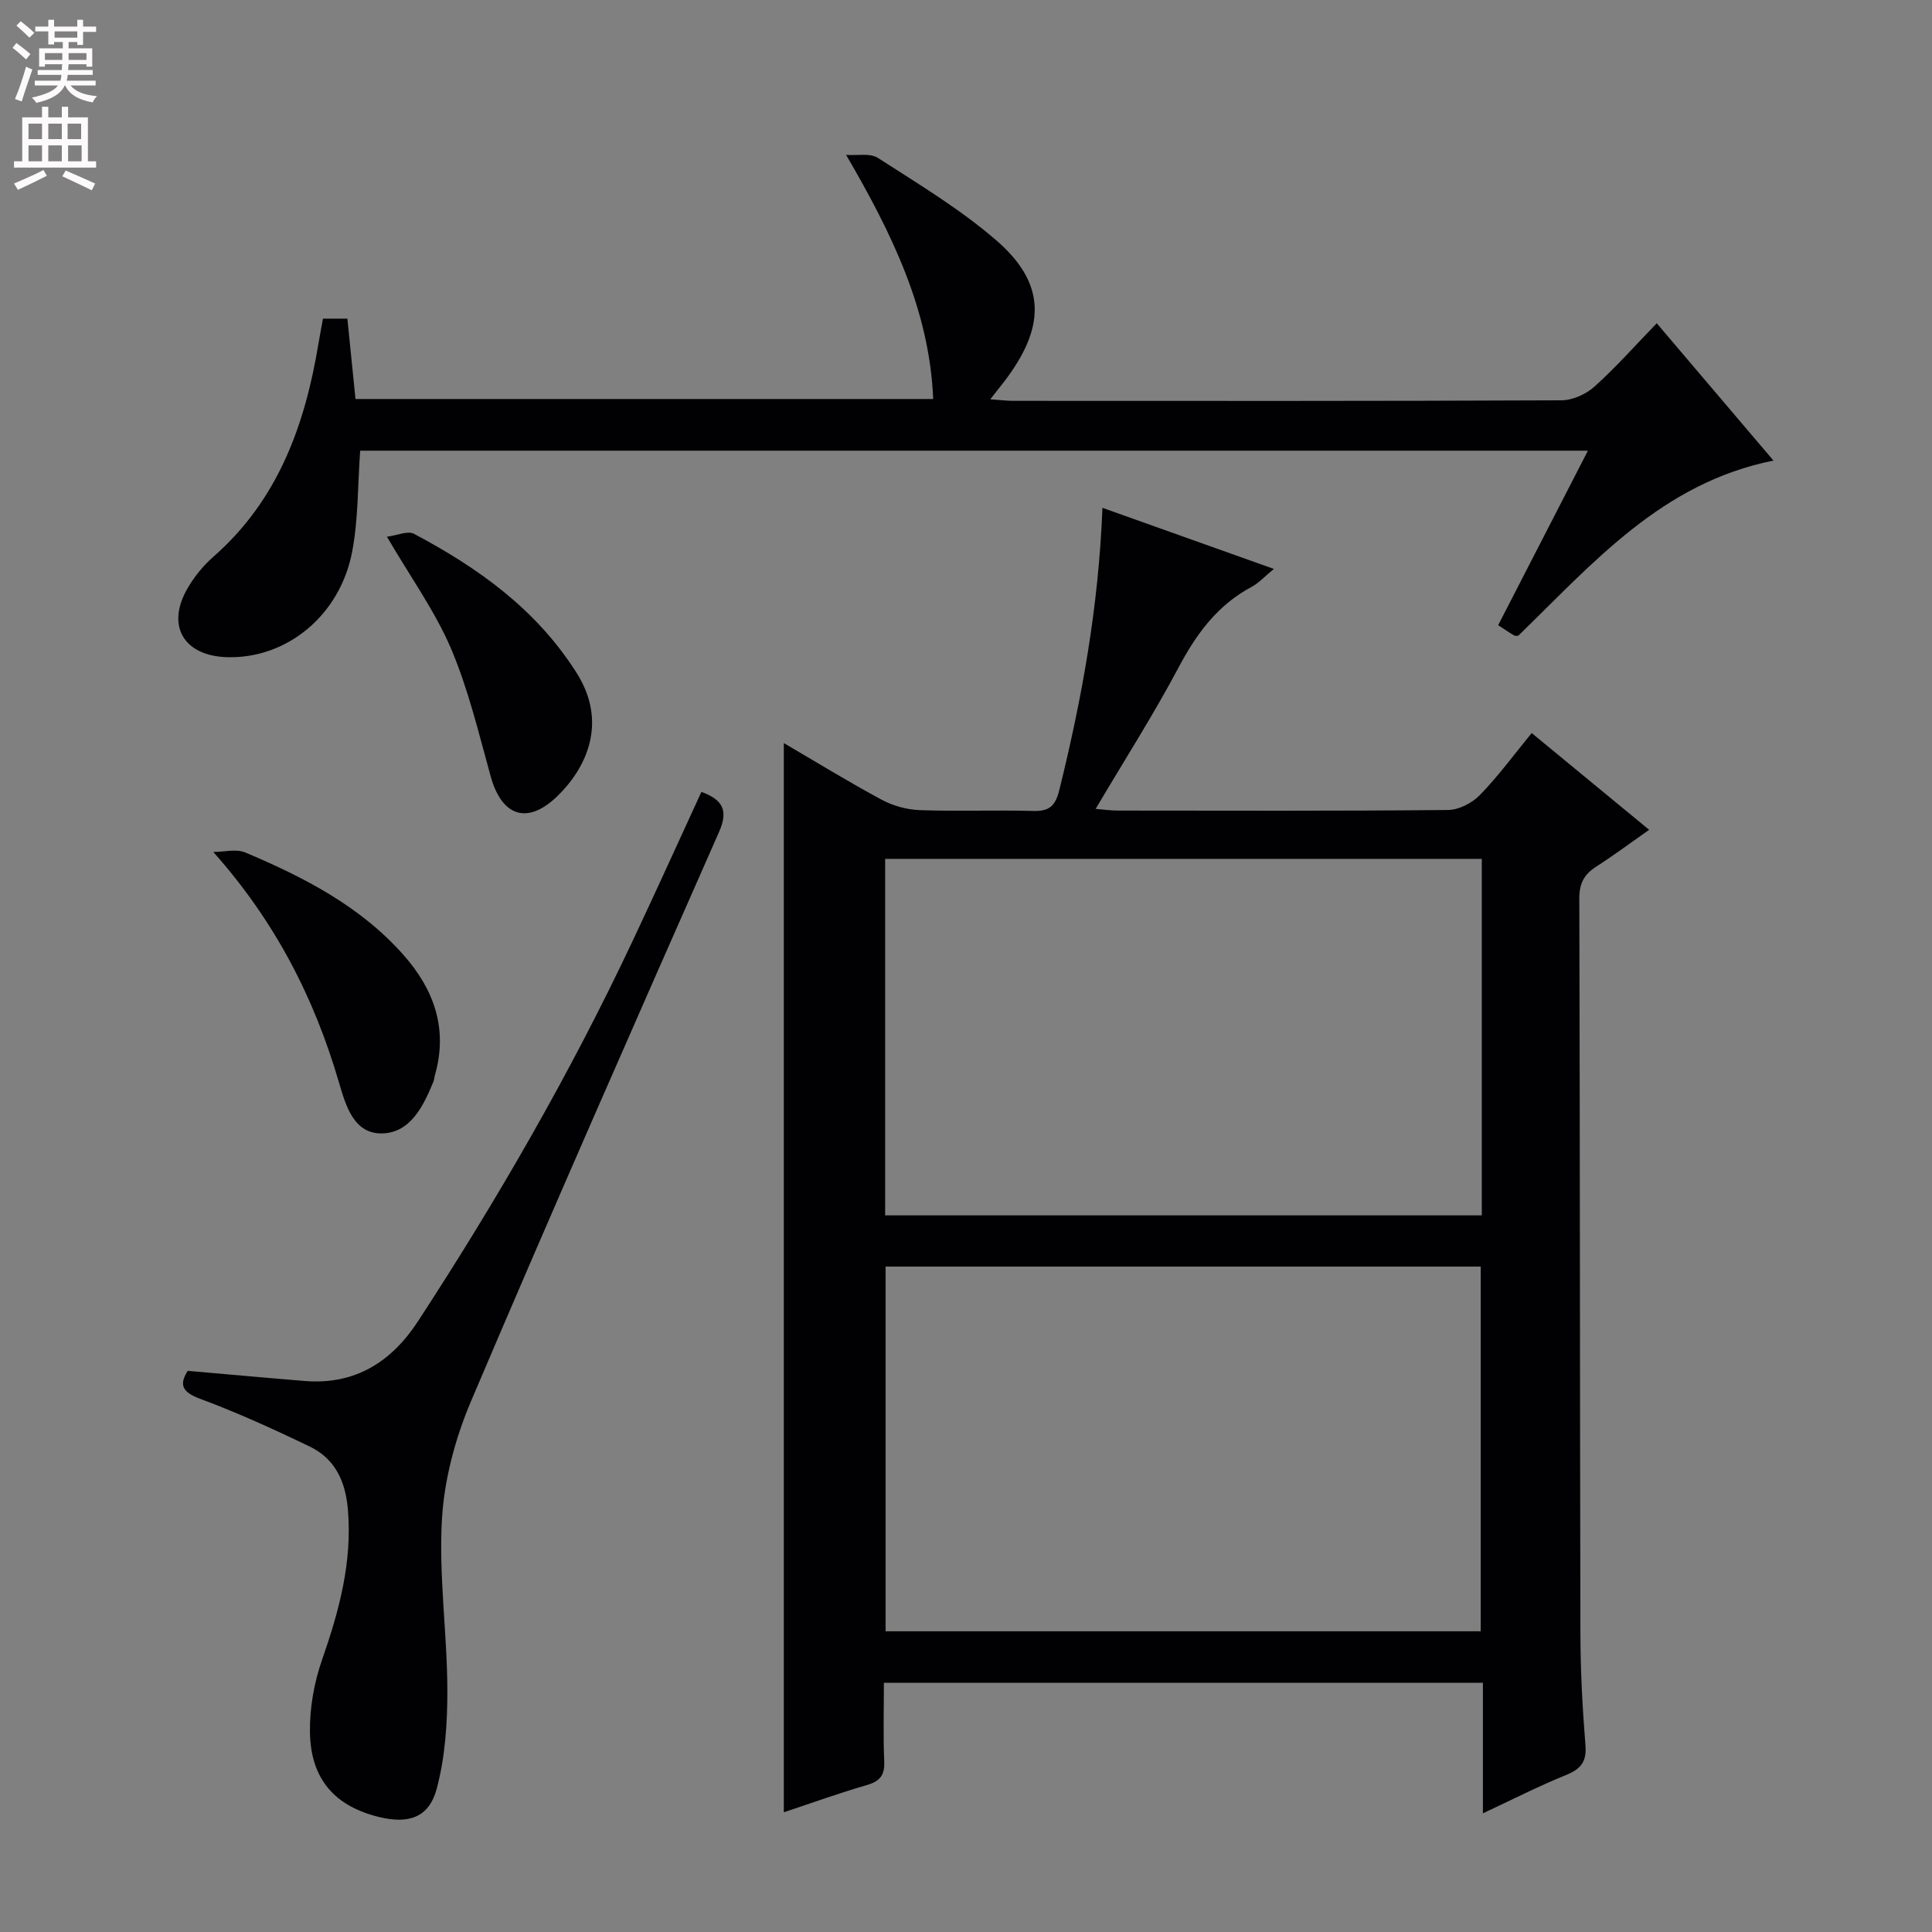 <svg enable-background="new 0 0 400 400" viewBox="0 0 400 400" xmlns="http://www.w3.org/2000/svg"><rect x="0" y="0" width="400" height="400" fill="#808080" stroke="none"/><g fill="#010103"><path d="m183 348.4c0 5.67-.16 10.99.07 16.3.12 2.87-.91 4.1-3.61 4.88-5.69 1.65-11.28 3.67-17.18 5.63 0-73.87 0-147.33 0-221.36 6.83 3.99 13.43 8.05 20.25 11.72 2.36 1.27 5.24 2.07 7.92 2.16 7.82.28 15.67-.05 23.49.17 3.29.09 4.55-1.03 5.35-4.23 4.69-18.91 8.16-37.98 8.96-58.53 11.84 4.22 23.26 8.29 35.49 12.65-1.93 1.58-3.12 2.92-4.6 3.71-7.04 3.76-11.4 9.67-15.09 16.62-5.21 9.82-11.21 19.21-17.21 29.35 1.74.14 3.12.35 4.49.35 22.83.02 45.66.1 68.49-.12 2.24-.02 4.99-1.46 6.6-3.12 3.8-3.91 7.05-8.36 10.7-12.81 8.08 6.65 15.88 13.08 24.32 20.03-3.82 2.68-7.33 5.29-11.01 7.66-2.45 1.58-3.45 3.43-3.45 6.49.14 50.83.11 101.65.23 152.48.02 7.64.43 15.3 1.04 22.92.28 3.47-1.02 4.93-4.07 6.17-5.64 2.29-11.08 5.07-17.16 7.91 0-9.41 0-18.02 0-27.02-41.36-.01-82.4-.01-124.02-.01zm.35-86.17v75.51h123.21c0-25.29 0-50.32 0-75.51-41.16 0-81.94 0-123.21 0zm123.44-84.41c-41.45 0-82.48 0-123.53 0v73.81h123.53c0-24.67 0-48.98 0-73.81z"/><path d="m66.87 65.97h5.05c.55 5.47 1.1 10.86 1.68 16.64h119.61c-.78-18.31-8.43-34.07-18.03-50.54 2.23.17 4.95-.43 6.59.63 8.36 5.39 17 10.57 24.49 17.05 10.02 8.67 10.29 17.35 2.49 28.12-1.05 1.45-2.2 2.83-3.73 4.8 1.99.14 3.38.32 4.78.32 37.83.02 75.65.06 113.48-.11 2.31-.01 5.08-1.26 6.83-2.83 4.43-3.98 8.39-8.47 12.9-13.12 8.31 9.78 16.12 18.97 24.17 28.43-23.13 4.61-37.37 21.25-52.84 36.26-.23-.01-.61.09-.86-.06-.99-.58-1.94-1.24-3.3-2.12 6.15-11.95 12.25-23.82 18.58-36.13-85.31 0-169.87 0-254.19 0-.52 7.16-.37 14.18-1.66 20.92-2.54 13.27-13.63 22.21-25.94 21.83-8.95-.28-12.61-6.51-8.16-14.22 1.39-2.41 3.24-4.7 5.33-6.54 13.41-11.73 19-27.25 21.8-44.19.27-1.61.58-3.22.93-5.14z"/><path d="m145.22 163.95c4.43 1.63 5.63 3.83 3.63 8.35-17.3 39.18-34.57 78.38-51.33 117.8-3.25 7.65-5.54 16.18-6.02 24.44-.68 11.71 1.08 23.54 1.12 35.32.02 6.86-.45 13.94-2.21 20.51-1.59 5.93-5.8 7.28-11.77 5.86-9.28-2.21-14.34-7.83-14.47-17.65-.07-5.01.88-10.28 2.54-15.03 3.53-10.12 6.25-20.2 5.31-31.09-.5-5.79-2.65-10.43-7.86-12.95-7.45-3.6-15.02-7.04-22.77-9.92-3.85-1.43-4.25-3.03-2.52-5.77 8.21.71 16.23 1.45 24.26 2.1 10.41.84 17.94-3.98 23.42-12.38 16.46-25.23 31.49-51.28 44.34-78.54 4.82-10.2 9.46-20.48 14.33-31.05z"/><path d="m44.16 176.39c2.23 0 4.74-.69 6.63.11 12.13 5.12 23.8 11.11 32.73 21.19 6.31 7.13 9.26 15.25 6.55 24.82-.14.48-.16.99-.34 1.45-2.08 5.06-4.76 10.57-10.6 10.7-5.88.14-7.55-5.77-8.95-10.55-5.11-17.49-13.17-33.28-26.02-47.72z"/><path d="m80.11 111.12c2.13-.27 4.3-1.28 5.58-.61 13.35 7.08 25.35 15.63 33.7 28.82 6.56 10.38 1.91 19.78-4.01 25.52-6.15 5.96-11.47 4.21-13.77-4.05-2.48-8.92-4.63-18.04-8.23-26.52-3.29-7.71-8.33-14.69-13.27-23.16z"/></g><path d="m2.6 9.9.8-1c.9.7 1.9 1.4 2.9 2.3l-.9 1.1c-1.1-1-2-1.8-2.8-2.4zm.5 10.6c.9-2.1 1.6-4.3 2.3-6.7.4.2.8.4 1.3.6-.7 2.1-1.5 4.3-2.2 6.6zm.3-15.2.9-.9c1 .8 2 1.6 2.8 2.4l-1 1c-.9-.9-1.8-1.7-2.7-2.5zm12.6-1.2h1.2v1.4h2.7v1.1h-2.7v2.7h-1.2v-.6h-1.8v1.3h4.9v3.8h-1.2v-.5h-3.7c0 .4-.1.9-.1 1.2h5.1v1h-5.2c0 .5-.1.9-.2 1.2h6v1h-5.2c1.1 1.3 2.9 2 5.5 2.2-.4.4-.7.8-.9 1.3-2.9-.5-4.8-1.6-5.7-3.5h-.1c-.8 1.7-2.7 2.9-5.9 3.6-.2-.4-.6-.8-.9-1.1 2.8-.6 4.6-1.4 5.4-2.5h-4.8v-1h5.3c.1-.3.2-.7.2-1.2h-4.9v-1h5c0-.4 0-.8.1-1.2h-3.6v.5h-1.2v-3.8h4.9v-1.3h-1.8v.5h-1.2v-2.7h-2.7v-1h2.7v-1.4h1.2v1.4h4.8zm-6.7 8.3h3.6c0-.4 0-.9 0-1.4h-3.6zm1.9-4.6h4.8v-1.3h-4.7v1.3zm6.7 3.2h-3.7v1.4h3.7z" fill="#fcfafa"/><path d="m8.7 22.1h1.3v2.2h2.8v-2.2h1.3v2.2h4.1v9.1h1.7v1.3h-17v-1.3h1.7v-9.1h4.1zm.3 13.1.7 1.2c-1.8.9-3.8 1.9-6 2.9-.2-.4-.5-.8-.8-1.3 2.3-1 4.4-1.9 6.1-2.8zm-3.1-6.4h2.8v-3.2h-2.8zm0 4.6h2.8v-3.3h-2.8zm4.1-4.6h2.8v-3.2h-2.8zm0 4.6h2.8v-3.3h-2.8zm3.6 1.9c2.1.9 4.1 1.8 6.1 2.7l-.7 1.4c-2.2-1.1-4.2-2-6.1-2.9zm3.2-9.7h-2.8v3.2h2.8zm-2.7 7.8h2.8v-3.3h-2.8z" fill="#fcfafa"/></svg>